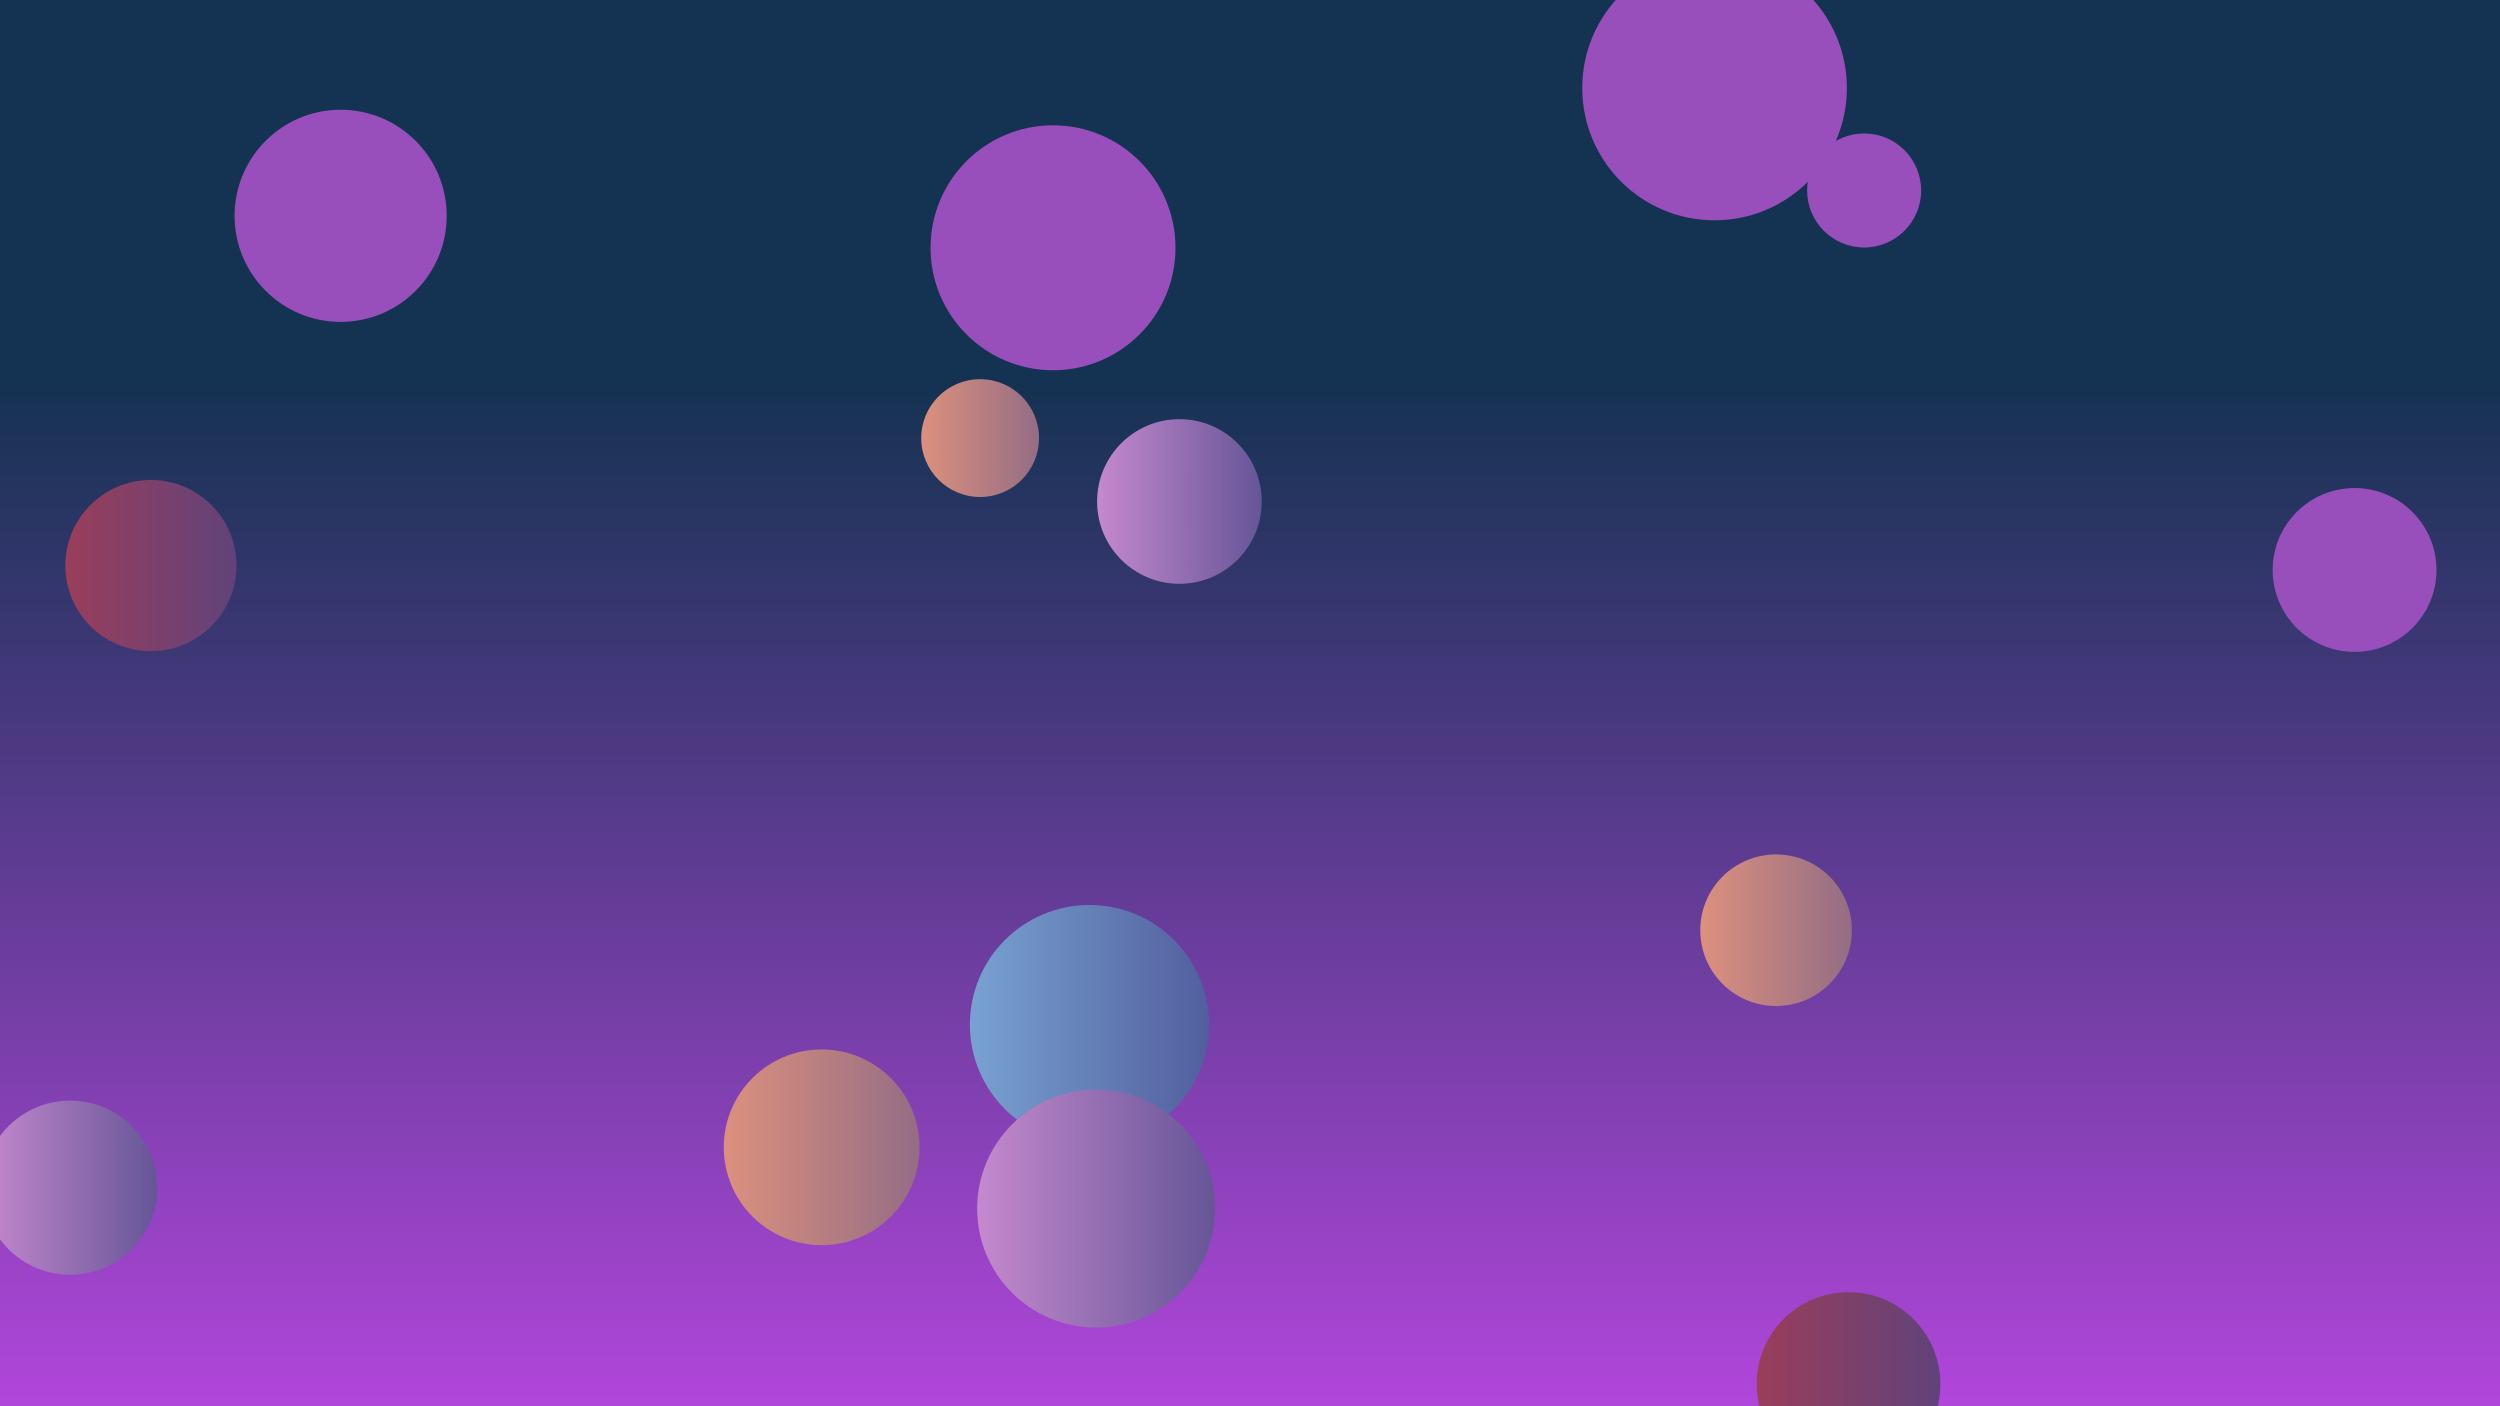 <svg xmlns="http://www.w3.org/2000/svg" version="1.1" xmlns:xlink="http://www.w3.org/1999/xlink" xmlns:svgjs="http://svgjs.dev/svgjs" width="1920" height="1080" preserveAspectRatio="none" viewBox="0 0 1920 1080"><g clip-path="url(&quot;#SvgjsClipPath2459&quot;)" fill="none"><rect width="1920" height="1080" x="0" y="0" fill="url(&quot;#SvgjsLinearGradient2460&quot;)"></rect><circle r="63.22" cx="905.79" cy="385.14" fill="url(&quot;#SvgjsLinearGradient2461&quot;)"></circle><circle r="63.095" cx="811.17" cy="219.28" fill="url(&quot;#SvgjsLinearGradient2462&quot;)"></circle><circle r="70.53" cx="1419.67" cy="1062.9" fill="url(&quot;#SvgjsLinearGradient2463&quot;)"></circle><circle r="81.46" cx="261.61" cy="165.75" fill="rgba(152, 79, 188, 1)"></circle><circle r="65.73" cx="115.9" cy="434.35" fill="url(&quot;#SvgjsLinearGradient2464&quot;)"></circle><circle r="43.785" cx="1431.65" cy="146.29" fill="rgba(152, 79, 188, 1)"></circle><circle r="91.835" cx="836.71" cy="786.87" fill="url(&quot;#SvgjsLinearGradient2465&quot;)"></circle><circle r="45.24" cx="752.74" cy="336.45" fill="url(&quot;#SvgjsLinearGradient2466&quot;)"></circle><circle r="101.615" cx="1316.78" cy="67.58" fill="rgba(152, 79, 188, 1)"></circle><circle r="58.205" cx="1364.01" cy="714.41" fill="url(&quot;#SvgjsLinearGradient2467&quot;)"></circle><circle r="62.905" cx="1808.31" cy="437.74" fill="rgba(152, 79, 188, 1)"></circle><circle r="94.055" cx="808.72" cy="190.29" fill="rgba(152, 79, 188, 1)"></circle><circle r="75.16" cx="631.02" cy="881.14" fill="url(&quot;#SvgjsLinearGradient2468&quot;)"></circle><circle r="66.87" cx="53.87" cy="912.13" fill="url(&quot;#SvgjsLinearGradient2469&quot;)"></circle><circle r="91.405" cx="841.86" cy="928.2" fill="url(&quot;#SvgjsLinearGradient2470&quot;)"></circle></g><defs><clipPath id="SvgjsClipPath2459"><rect width="1920" height="1080" x="0" y="0"></rect></clipPath><linearGradient x1="50%" y1="0%" x2="50%" y2="100%" gradientUnits="userSpaceOnUse" id="SvgjsLinearGradient2460"><stop stop-color="rgba(20, 50, 81, 1)" offset="0.27"></stop><stop stop-color="rgba(177, 70, 219, 1)" offset="1"></stop></linearGradient><linearGradient x1="779.35" y1="385.14" x2="1032.23" y2="385.14" gradientUnits="userSpaceOnUse" id="SvgjsLinearGradient2461"><stop stop-color="#e298de" offset="0.1"></stop><stop stop-color="#484687" offset="0.9"></stop></linearGradient><linearGradient x1="684.98" y1="219.28" x2="937.36" y2="219.28" gradientUnits="userSpaceOnUse" id="SvgjsLinearGradient2462"><stop stop-color="#84b6e0" offset="0.1"></stop><stop stop-color="#464a8f" offset="0.9"></stop></linearGradient><linearGradient x1="1278.61" y1="1062.9" x2="1560.73" y2="1062.9" gradientUnits="userSpaceOnUse" id="SvgjsLinearGradient2463"><stop stop-color="#ab3c51" offset="0.1"></stop><stop stop-color="#4f4484" offset="0.9"></stop></linearGradient><linearGradient x1="-15.56" y1="434.35" x2="247.36" y2="434.35" gradientUnits="userSpaceOnUse" id="SvgjsLinearGradient2464"><stop stop-color="#ab3c51" offset="0.1"></stop><stop stop-color="#4f4484" offset="0.9"></stop></linearGradient><linearGradient x1="653.04" y1="786.87" x2="1020.38" y2="786.87" gradientUnits="userSpaceOnUse" id="SvgjsLinearGradient2465"><stop stop-color="#84b6e0" offset="0.1"></stop><stop stop-color="#464a8f" offset="0.9"></stop></linearGradient><linearGradient x1="662.26" y1="336.45" x2="843.22" y2="336.45" gradientUnits="userSpaceOnUse" id="SvgjsLinearGradient2466"><stop stop-color="#f29b7c" offset="0.1"></stop><stop stop-color="#7e6286" offset="0.9"></stop></linearGradient><linearGradient x1="1247.6" y1="714.41" x2="1480.42" y2="714.41" gradientUnits="userSpaceOnUse" id="SvgjsLinearGradient2467"><stop stop-color="#f29b7c" offset="0.1"></stop><stop stop-color="#7e6286" offset="0.9"></stop></linearGradient><linearGradient x1="480.7" y1="881.14" x2="781.34" y2="881.14" gradientUnits="userSpaceOnUse" id="SvgjsLinearGradient2468"><stop stop-color="#f29b7c" offset="0.1"></stop><stop stop-color="#7e6286" offset="0.9"></stop></linearGradient><linearGradient x1="-79.87" y1="912.13" x2="187.61" y2="912.13" gradientUnits="userSpaceOnUse" id="SvgjsLinearGradient2469"><stop stop-color="#e298de" offset="0.1"></stop><stop stop-color="#484687" offset="0.9"></stop></linearGradient><linearGradient x1="659.05" y1="928.2" x2="1024.67" y2="928.2" gradientUnits="userSpaceOnUse" id="SvgjsLinearGradient2470"><stop stop-color="#e298de" offset="0.1"></stop><stop stop-color="#484687" offset="0.9"></stop></linearGradient></defs></svg>